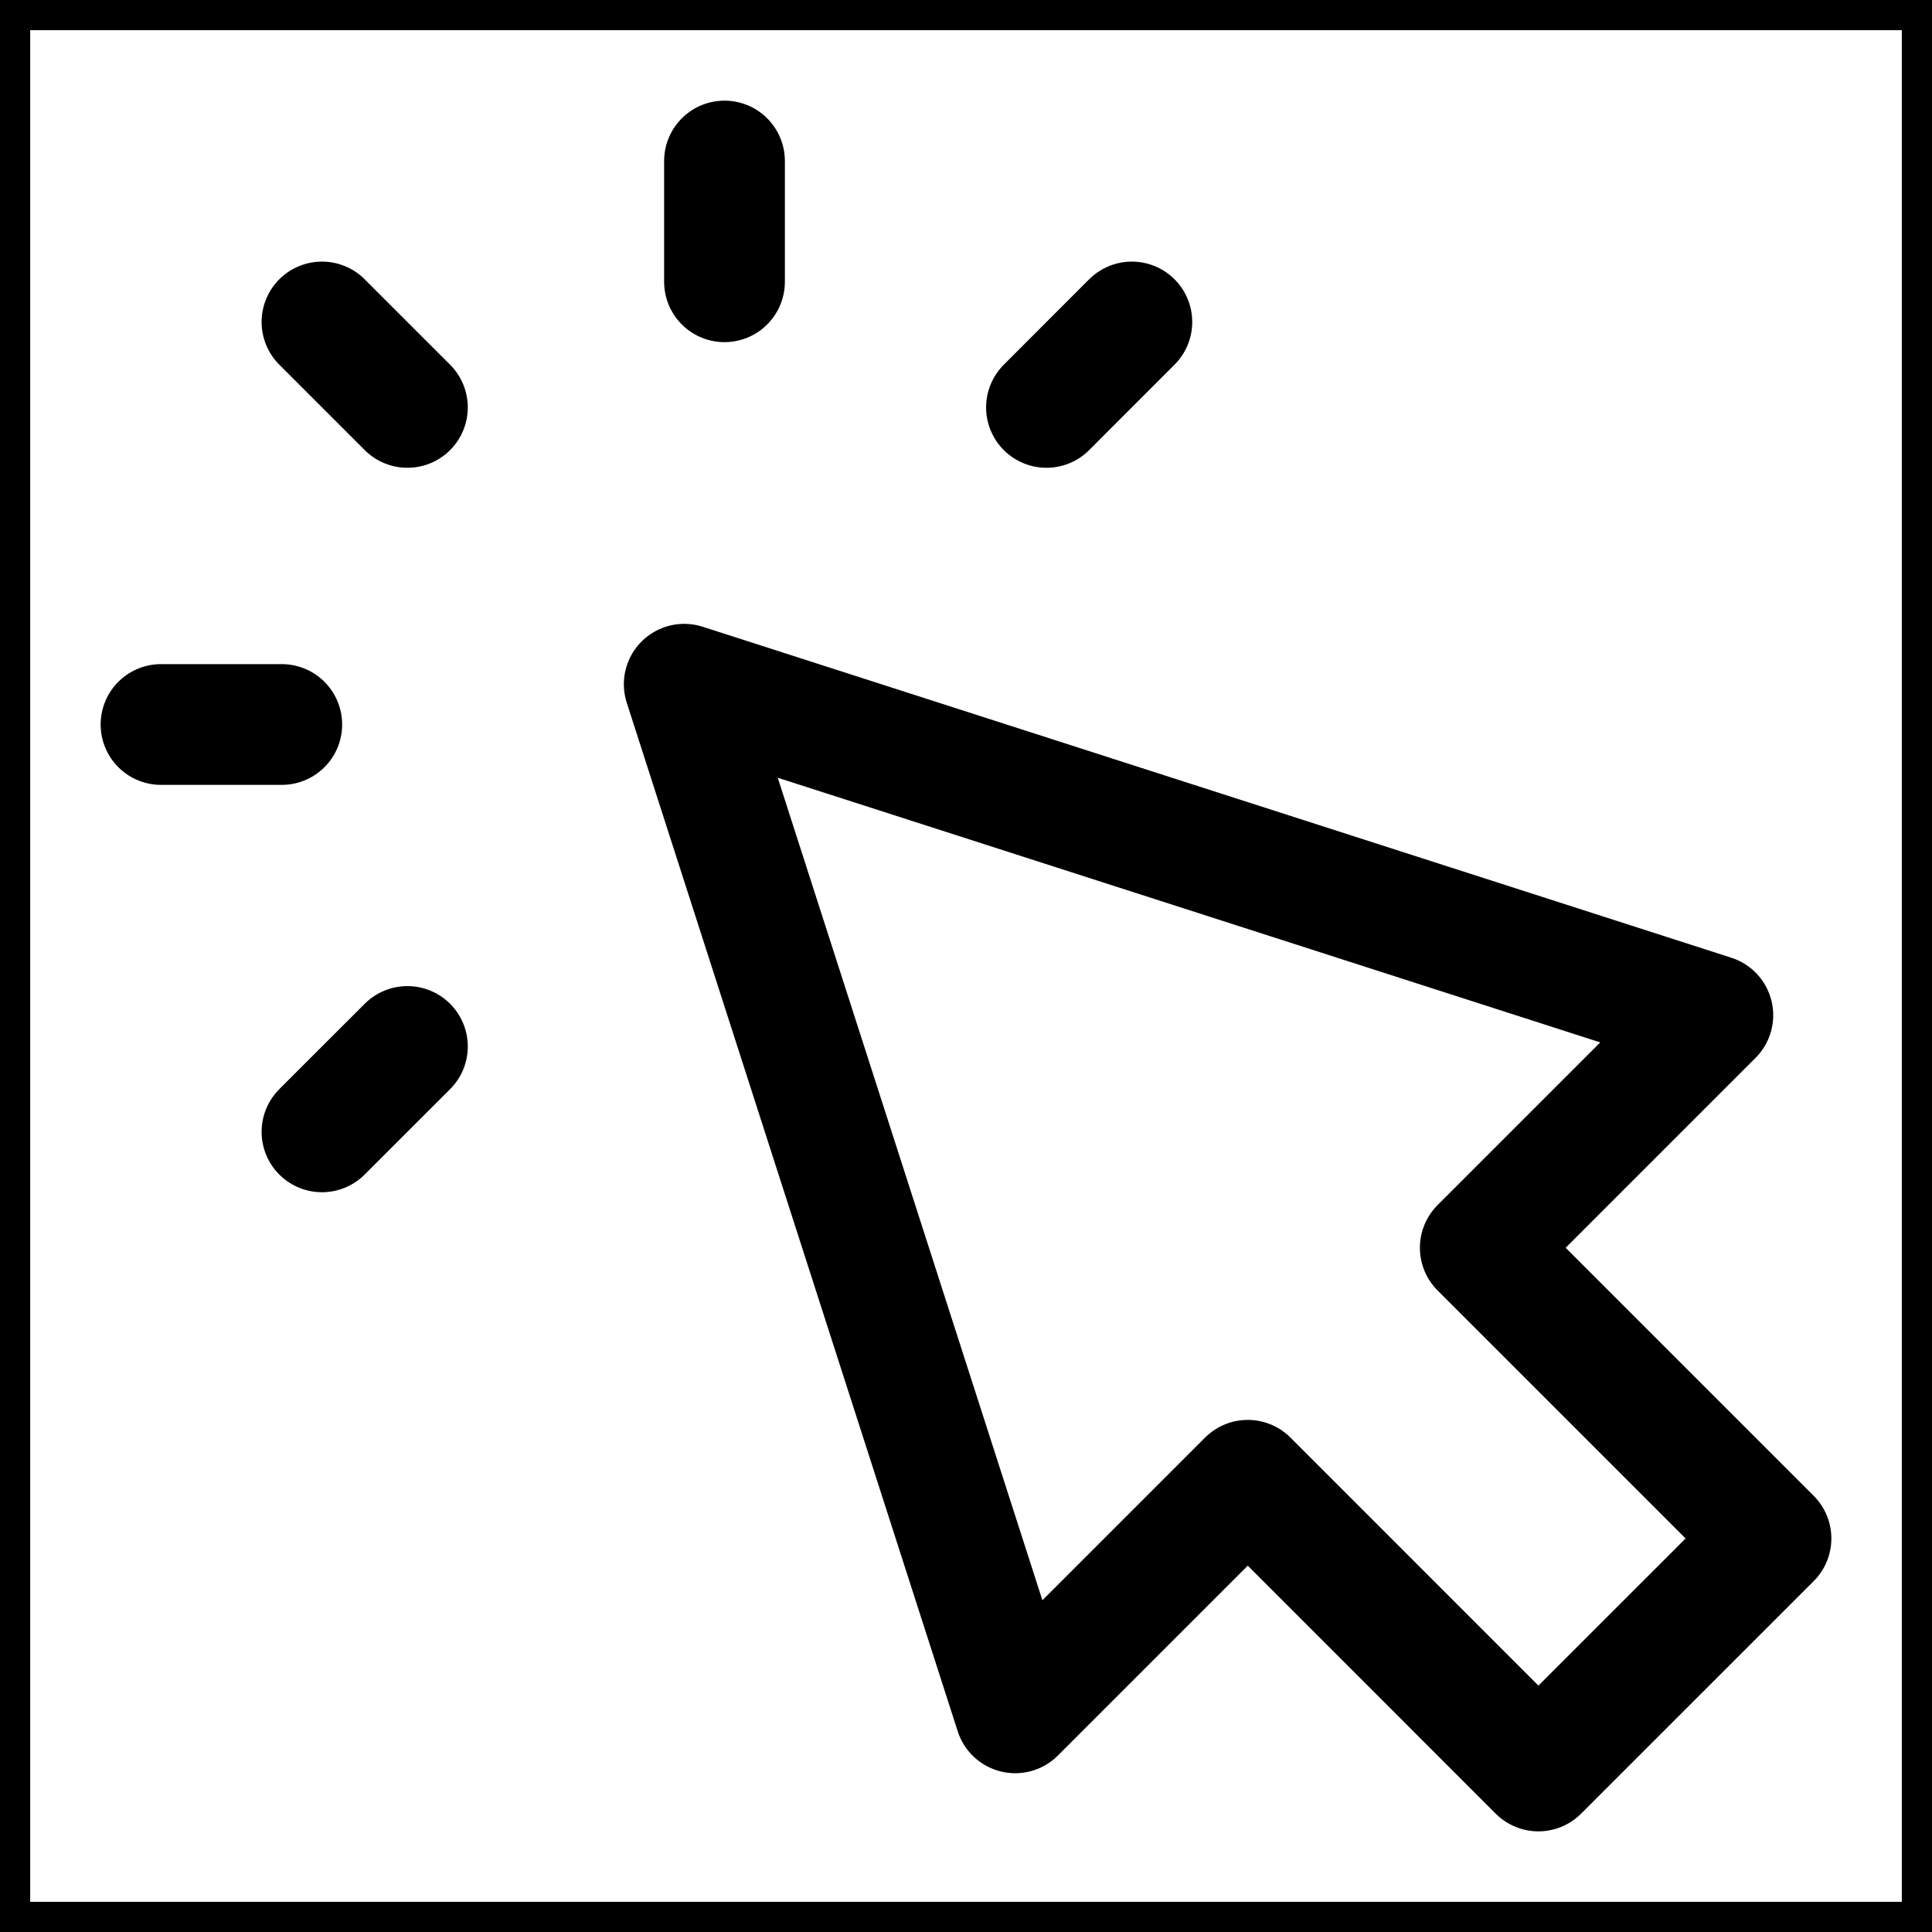 <svg width="32" height="32" viewBox="0 0 32 32" fill="none" xmlns="http://www.w3.org/2000/svg">
<g id="cursor-click-02">
<rect width="32" height="32" stroke="black"/>
<path id="Icon" d="M12 4.667V2.667M6.748 6.748L5.333 5.333M6.748 17.333L5.333 18.747M17.333 6.748L18.747 5.333M4.667 12H2.667M11.333 11.333L16.815 28.37L20.667 24.518L25.481 29.333L29.333 25.482L24.518 20.667L28.37 16.815L11.333 11.333Z" stroke="black" stroke-width="2" stroke-linecap="round" stroke-linejoin="round"/>
</g>
</svg>

